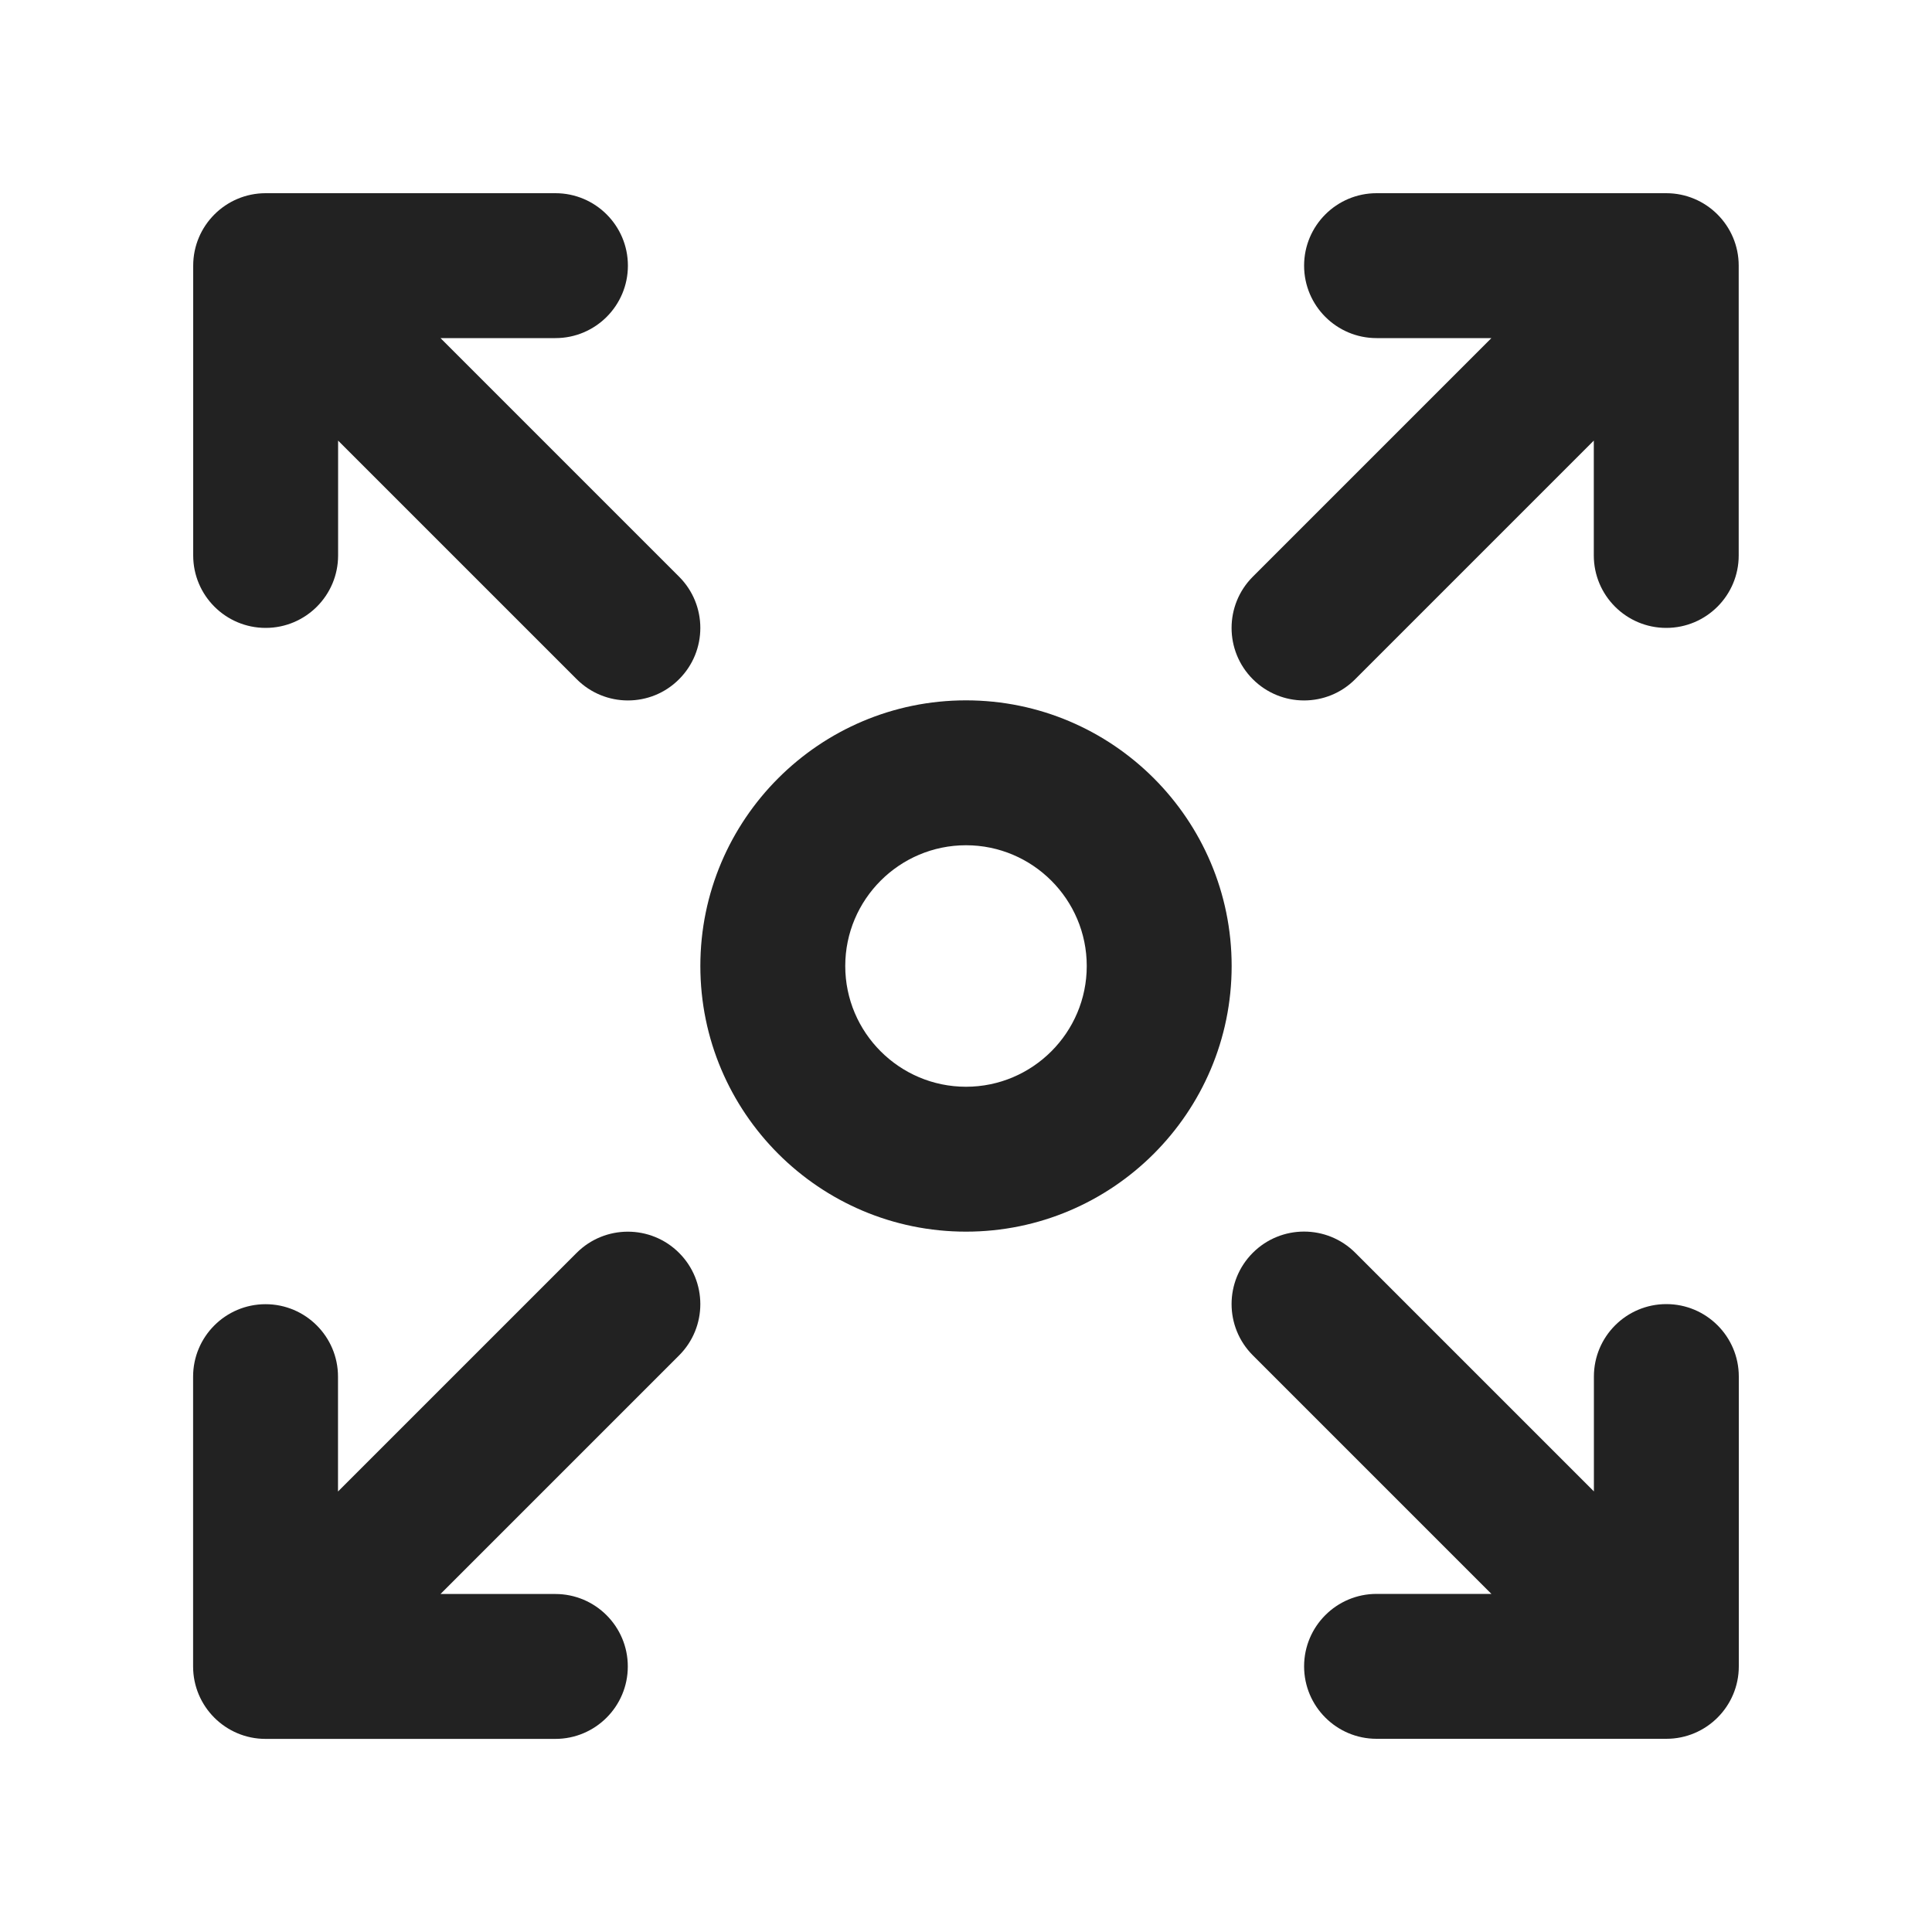 <?xml version="1.0" encoding="UTF-8"?>
<svg id="i" data-name="Icons" xmlns="http://www.w3.org/2000/svg" width="20" height="20" viewBox="0 0 20 20">
  <path d="M10,12.75c-1.517,0-2.75-1.233-2.75-2.75s1.233-2.75,2.75-2.75,2.75,1.233,2.75,2.75-1.233,2.75-2.75,2.75ZM10,8.75c-.689,0-1.25.561-1.25,1.25s.561,1.25,1.25,1.25,1.25-.561,1.25-1.25-.561-1.25-1.25-1.25Z" fill="#222"/>
  <path d="M4.561,3.5h1.189c.414,0,.75-.336.75-.75s-.336-.75-.75-.75h-3c-.414,0-.75.336-.75.75v3c0,.414.336.75.75.75s.75-.336.75-.75v-1.189l2.47,2.47c.146.146.338.22.53.22s.384-.073.53-.22c.293-.293.293-.768,0-1.061l-2.47-2.47Z" fill="#222"/>
  <path d="M17.25,2h-3c-.414,0-.75.336-.75.75s.336.75.75.75h1.189l-2.47,2.47c-.293.293-.293.768,0,1.061.146.146.338.22.53.22s.384-.073.53-.22l2.47-2.47v1.189c0,.414.336.75.75.75s.75-.336.75-.75v-3c0-.414-.336-.75-.75-.75Z" fill="#222"/>
  <path d="M17.25,13.5c-.414,0-.75.336-.75.75v1.189l-2.47-2.47c-.293-.293-.768-.293-1.061,0s-.293.768,0,1.061l2.47,2.47h-1.189c-.414,0-.75.336-.75.75s.336.75.75.75h3c.414,0,.75-.336.75-.75v-3c0-.414-.336-.75-.75-.75Z" fill="#222"/>
  <path d="M7.03,12.97c-.293-.293-.768-.293-1.061,0l-2.47,2.47v-1.189c0-.414-.336-.75-.75-.75s-.75.336-.75.75v3c0,.414.336.75.75.75h3c.414,0,.75-.336.75-.75s-.336-.75-.75-.75h-1.189l2.47-2.47c.293-.293.293-.768,0-1.061Z" fill="#222"/>
</svg>